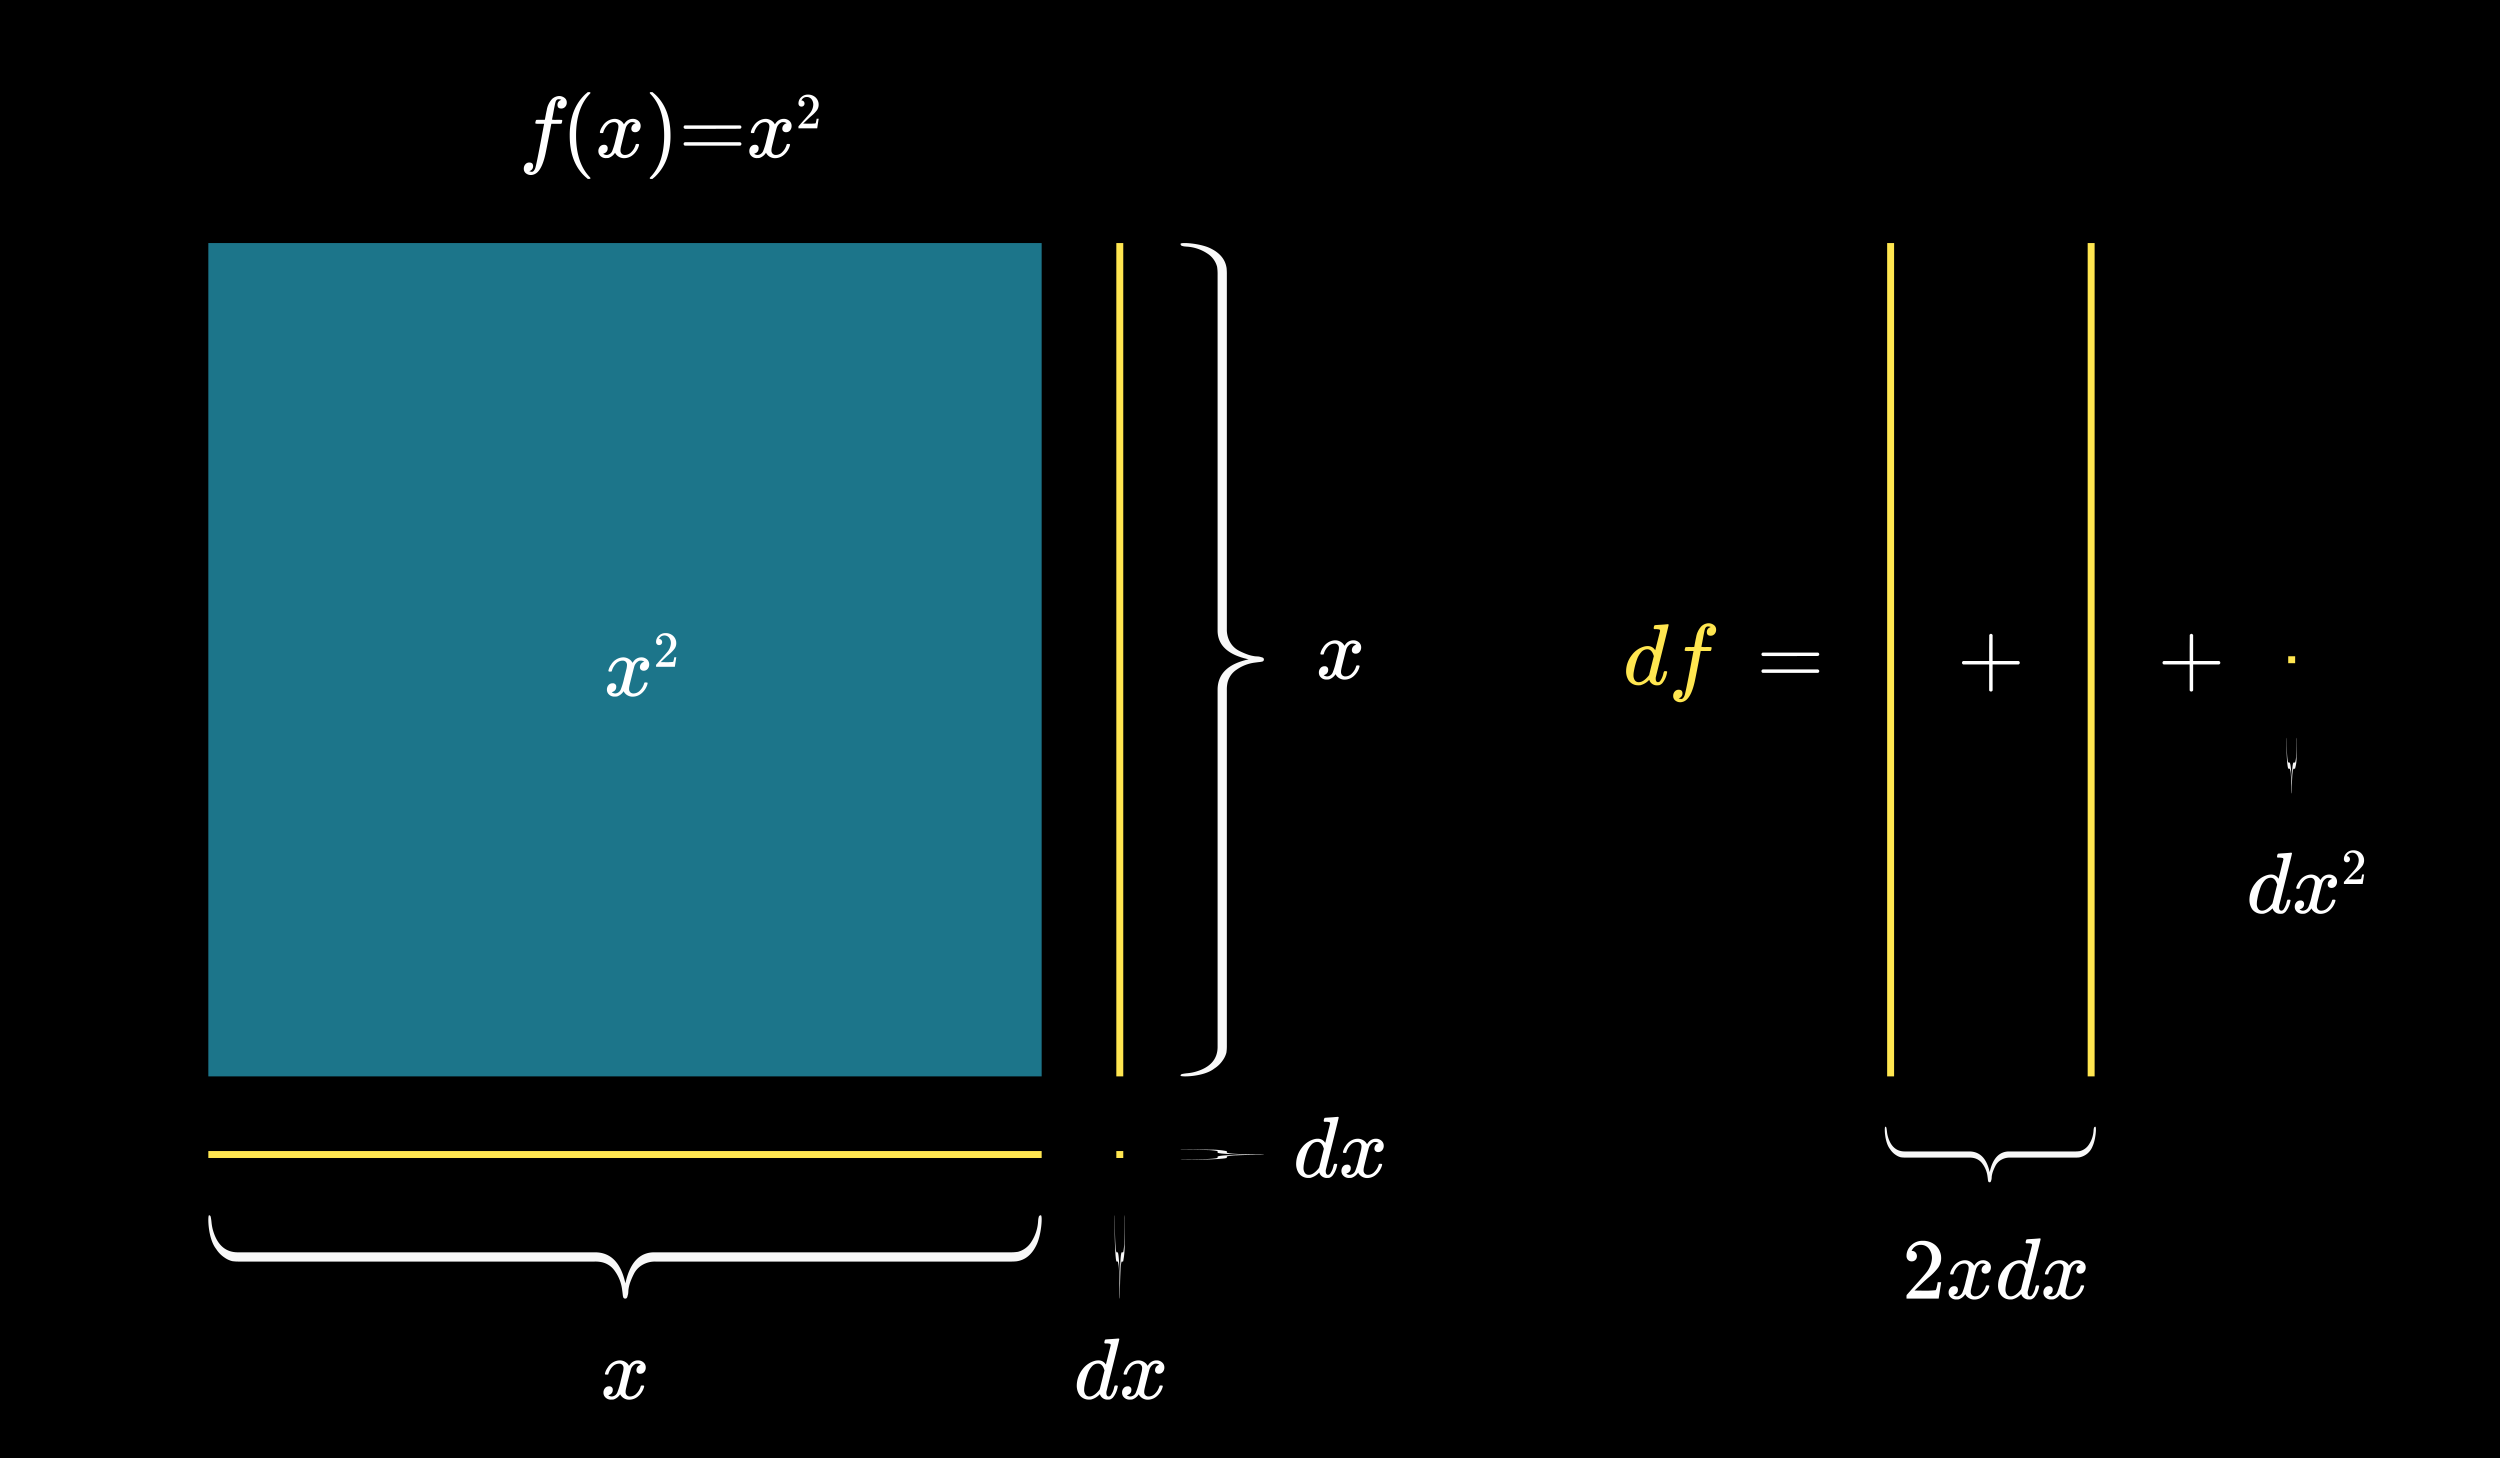 <svg xmlns="http://www.w3.org/2000/svg" width="720" height="420" viewBox="0 0 720 420">
  <rect width="720" height="420"/>
  <g>
    <rect x="60" y="70" width="240" height="240" style="fill: #1c758a"/>
    <g>
      <path d="M175.371,193.417a.413.413,0,0,1-.15-.274,4.75,4.75,0,0,1,.775-1.726,4.292,4.292,0,0,1,2.95-2.05,4.1,4.1,0,0,1,.525-.049,3.03,3.03,0,0,1,1.613.45,2.687,2.687,0,0,1,1.062,1.125c.216-.283.35-.459.4-.526a2.768,2.768,0,0,1,2.125-1.049,2.367,2.367,0,0,1,1.663.586,1.884,1.884,0,0,1,.637,1.438,1.963,1.963,0,0,1-.438,1.3,1.438,1.438,0,0,1-1.162.524,1.1,1.1,0,0,1-.775-.274.94.94,0,0,1-.3-.726,1.591,1.591,0,0,1,1.25-1.575,1.06,1.06,0,0,0-.275-.175,1.439,1.439,0,0,0-.725-.149,1.608,1.608,0,0,0-.475.05,2.616,2.616,0,0,0-1.4,1.649q-.075.2-.725,2.788t-.7,2.912a3.816,3.816,0,0,0-.075.75,1.279,1.279,0,0,0,.35.95,1.246,1.246,0,0,0,.925.35,2.579,2.579,0,0,0,1.9-.887,4.621,4.621,0,0,0,1.15-1.963c.05-.166.1-.262.15-.287a1.208,1.208,0,0,1,.4-.038c.316,0,.475.068.475.2,0,.017-.017.109-.05.276a5.436,5.436,0,0,1-1.75,2.7,3.943,3.943,0,0,1-2.475.926,2.882,2.882,0,0,1-2.65-1.575,3.5,3.5,0,0,1-1.85,1.5,3.236,3.236,0,0,1-.65.049,2.178,2.178,0,0,1-2.05-1.025,1.931,1.931,0,0,1-.25-1,1.888,1.888,0,0,1,.45-1.274,1.446,1.446,0,0,1,1.15-.526.94.94,0,0,1,1.075,1.05,1.412,1.412,0,0,1-.875,1.351l-.125.062c-.05.024-.092.046-.125.063a.2.2,0,0,1-.075.024l-.075.025q0,.075.375.225a1.659,1.659,0,0,0,.65.125,1.845,1.845,0,0,0,1.55-1.125,18.938,18.938,0,0,0,.975-3.25q.15-.575.325-1.274t.263-1.076c.058-.25.1-.4.112-.45a6.127,6.127,0,0,0,.125-.974,1.342,1.342,0,0,0-.325-.951,1.169,1.169,0,0,0-.9-.349,2.61,2.61,0,0,0-1.95.862,4.745,4.745,0,0,0-1.15,1.987c-.033.151-.071.238-.112.263a1.247,1.247,0,0,1-.413.037Z" style="fill: #fff"/>
      <path d="M189.824,185.789a.815.815,0,0,1-.641-.261.93.93,0,0,1-.234-.642,2.389,2.389,0,0,1,.795-1.8,2.668,2.668,0,0,1,1.9-.751,3.161,3.161,0,0,1,2.077.678,2.853,2.853,0,0,1,1.013,1.77,4.521,4.521,0,0,1,.029.482,2.761,2.761,0,0,1-.51,1.589,9.666,9.666,0,0,1-1.647,1.675q-.525.453-1.458,1.341l-.859.817,1.107.014a17.4,17.4,0,0,0,2.434-.073c.039-.01.088-.111.147-.306a9.446,9.446,0,0,0,.2-.991v-.044h.583v.044L194.357,192v.044h-5.408v-.277a.954.954,0,0,1,.03-.335l1.224-1.385q1.588-1.762,2.04-2.332a4.218,4.218,0,0,0,.977-2.434,2.551,2.551,0,0,0-.5-1.61,1.681,1.681,0,0,0-1.407-.648,1.6,1.6,0,0,0-1.371.758c-.019.039-.048.091-.086.16a.313.313,0,0,0-.044.087c0,.009.024.014.073.014a.743.743,0,0,1,.59.263.912.912,0,0,1,.225.612.87.87,0,0,1-.24.619A.829.829,0,0,1,189.824,185.789Z" style="fill: #fff"/>
    </g>
    <g>
      <path d="M383.416,321.8c.25-.017.533-.037.85-.062s.554-.046.713-.063.246-.024.262-.024c.2,0,.3.066.3.2q0,.175-1.838,7.562t-1.862,7.513a2.05,2.05,0,0,0-.025.375q0,1.05.7,1.05a1.075,1.075,0,0,0,.5-.225,5.673,5.673,0,0,0,1.025-2.4c.1-.333.184-.508.25-.525a.745.745,0,0,1,.25-.025h.1c.316,0,.475.067.475.2a2.117,2.117,0,0,1-.075.4,6.511,6.511,0,0,1-1.35,2.9,2.461,2.461,0,0,1-.8.525,2.622,2.622,0,0,1-.6.05,2.257,2.257,0,0,1-2.2-1.224,1.891,1.891,0,0,0-.125-.3c-.017-.016-.05-.008-.1.025l-.1.1a5.111,5.111,0,0,1-2.375,1.375,4.95,4.95,0,0,1-.625.025,3.318,3.318,0,0,1-2.725-1.375,4.863,4.863,0,0,1-.75-2.8,7.639,7.639,0,0,1,1.7-4.6,6.544,6.544,0,0,1,3.45-2.375,3.724,3.724,0,0,1,1.025-.15,2.394,2.394,0,0,1,2.1,1.05c.083.1.125.134.125.1q.024-.1.688-2.737t.687-2.763a.452.452,0,0,0-.15-.4,3.783,3.783,0,0,0-1-.125h-.525a.664.664,0,0,1-.162-.2,2.458,2.458,0,0,1,.062-.474q.125-.476.325-.476c.017,0,.1-.008.263-.024s.383-.034.675-.051Zm-2.15,9.05q-.55-1.976-1.875-1.975a2.307,2.307,0,0,0-1.762.85,5.9,5.9,0,0,0-1.163,1.95,19.925,19.925,0,0,0-1.025,4.1c0,.049,0,.141-.012.274s-.013.233-.013.3a2.461,2.461,0,0,0,.388,1.45,1.3,1.3,0,0,0,1.137.55q1.325,0,2.775-1.8l.2-.274q.225-.9.675-2.713T381.266,330.85Z" style="fill: #fff"/>
      <path d="M386.916,332.05a.411.411,0,0,1-.15-.274,4.743,4.743,0,0,1,.775-1.726A4.288,4.288,0,0,1,390.49,328a4.138,4.138,0,0,1,.526-.05,3.027,3.027,0,0,1,1.612.451,2.675,2.675,0,0,1,1.062,1.125q.325-.426.4-.526a2.769,2.769,0,0,1,2.125-1.05,2.365,2.365,0,0,1,1.662.587,1.883,1.883,0,0,1,.638,1.438,1.97,1.97,0,0,1-.438,1.3,1.441,1.441,0,0,1-1.162.524,1.1,1.1,0,0,1-.775-.274.937.937,0,0,1-.3-.726,1.589,1.589,0,0,1,1.25-1.575,1.056,1.056,0,0,0-.276-.175,1.425,1.425,0,0,0-.724-.149,1.664,1.664,0,0,0-.476.049,2.619,2.619,0,0,0-1.4,1.65q-.075.2-.726,2.788t-.7,2.912a3.741,3.741,0,0,0-.075.75,1.284,1.284,0,0,0,.349.95,1.249,1.249,0,0,0,.925.35,2.581,2.581,0,0,0,1.9-.887,4.621,4.621,0,0,0,1.15-1.963c.05-.166.1-.262.149-.287a1.216,1.216,0,0,1,.4-.038q.474,0,.474.2c0,.017-.016.109-.049.276a5.449,5.449,0,0,1-1.75,2.7,3.945,3.945,0,0,1-2.475.926,2.88,2.88,0,0,1-2.65-1.576,3.5,3.5,0,0,1-1.85,1.5,3.149,3.149,0,0,1-.65.05,2.179,2.179,0,0,1-2.05-1.025,1.931,1.931,0,0,1-.25-1,1.887,1.887,0,0,1,.45-1.275,1.446,1.446,0,0,1,1.149-.525.94.94,0,0,1,1.076,1.05,1.411,1.411,0,0,1-.875,1.35l-.125.063-.125.062a.191.191,0,0,1-.076.025l-.075.025q0,.075.375.225a1.664,1.664,0,0,0,.651.125,1.845,1.845,0,0,0,1.549-1.125,18.8,18.8,0,0,0,.976-3.25q.15-.575.324-1.275t.263-1.075c.059-.25.1-.4.112-.45a6,6,0,0,0,.125-.975,1.345,1.345,0,0,0-.324-.95,1.171,1.171,0,0,0-.9-.349,2.612,2.612,0,0,0-1.951.862,4.742,4.742,0,0,0-1.149,1.987c-.034.151-.071.238-.113.263a1.235,1.235,0,0,1-.412.037Z" style="fill: #fff"/>
    </g>
    <g>
      <path d="M550.578,363.275a1.4,1.4,0,0,1-1.1-.451,1.594,1.594,0,0,1-.4-1.1,4.1,4.1,0,0,1,1.362-3.087,4.589,4.589,0,0,1,3.263-1.288,5.425,5.425,0,0,1,3.563,1.163A4.88,4.88,0,0,1,559,361.549a7.6,7.6,0,0,1,.05.825,4.731,4.731,0,0,1-.875,2.725,16.569,16.569,0,0,1-2.825,2.875q-.9.776-2.5,2.3l-1.475,1.4,1.9.025a30.074,30.074,0,0,0,4.175-.125q.1-.024.25-.525a15.75,15.75,0,0,0,.35-1.7v-.074h1v.074l-.7,4.575V374h-9.275v-.474a1.7,1.7,0,0,1,.05-.576q.025-.024,2.1-2.375,2.724-3.024,3.5-4A7.244,7.244,0,0,0,556.4,362.4a4.371,4.371,0,0,0-.863-2.763,2.878,2.878,0,0,0-2.412-1.112,2.743,2.743,0,0,0-2.35,1.3c-.034.067-.084.159-.15.275a.568.568,0,0,0-.075.15c0,.017.042.026.125.026a1.27,1.27,0,0,1,1.012.449,1.564,1.564,0,0,1,.388,1.051,1.493,1.493,0,0,1-.413,1.062A1.425,1.425,0,0,1,550.578,363.275Z" style="fill: #fff"/>
      <path d="M561.778,367.049a.415.415,0,0,1-.15-.274,4.743,4.743,0,0,1,.775-1.726,4.289,4.289,0,0,1,2.95-2.05,4.126,4.126,0,0,1,.525-.05,3.027,3.027,0,0,1,1.612.451,2.684,2.684,0,0,1,1.063,1.125q.326-.426.4-.526a2.769,2.769,0,0,1,2.125-1.05,2.363,2.363,0,0,1,1.662.587,1.883,1.883,0,0,1,.638,1.438,1.97,1.97,0,0,1-.438,1.3,1.439,1.439,0,0,1-1.162.524,1.1,1.1,0,0,1-.775-.274.94.94,0,0,1-.3-.726,1.589,1.589,0,0,1,1.25-1.575,1.06,1.06,0,0,0-.275-.175,1.426,1.426,0,0,0-.725-.149,1.651,1.651,0,0,0-.475.049,2.62,2.62,0,0,0-1.4,1.65q-.075.2-.725,2.788t-.7,2.912a3.816,3.816,0,0,0-.075.75,1.281,1.281,0,0,0,.35.95,1.248,1.248,0,0,0,.925.35,2.577,2.577,0,0,0,1.9-.887,4.621,4.621,0,0,0,1.15-1.963c.05-.166.1-.262.15-.287a1.208,1.208,0,0,1,.4-.038q.476,0,.475.2c0,.017-.017.109-.05.276a5.436,5.436,0,0,1-1.75,2.7,3.941,3.941,0,0,1-2.475.926A2.881,2.881,0,0,1,566,372.7a3.5,3.5,0,0,1-1.85,1.5,3.149,3.149,0,0,1-.65.05,2.18,2.18,0,0,1-2.05-1.025,1.931,1.931,0,0,1-.25-1,1.892,1.892,0,0,1,.45-1.275,1.447,1.447,0,0,1,1.15-.525.94.94,0,0,1,1.075,1.05,1.411,1.411,0,0,1-.875,1.35l-.125.063-.125.062a.188.188,0,0,1-.075.025L562.6,373q0,.075.375.225a1.662,1.662,0,0,0,.65.125,1.846,1.846,0,0,0,1.55-1.125,18.838,18.838,0,0,0,.975-3.25q.15-.575.325-1.275t.262-1.075c.059-.25.1-.4.113-.45a6,6,0,0,0,.125-.975,1.345,1.345,0,0,0-.325-.95,1.168,1.168,0,0,0-.9-.349,2.61,2.61,0,0,0-1.95.862,4.734,4.734,0,0,0-1.15,1.987c-.034.151-.071.238-.113.263a1.235,1.235,0,0,1-.412.037Z" style="fill: #fff"/>
      <path d="M585.578,356.8c.25-.017.533-.037.85-.062s.553-.046.713-.063.245-.024.261-.024c.2,0,.3.066.3.2q0,.175-1.838,7.562T584,371.924a2.05,2.05,0,0,0-.025.375q0,1.05.7,1.05a1.075,1.075,0,0,0,.5-.225,5.686,5.686,0,0,0,1.025-2.4q.15-.5.25-.525a.745.745,0,0,1,.25-.025h.1q.474,0,.474.2a2.086,2.086,0,0,1-.074.4,6.522,6.522,0,0,1-1.35,2.9,2.472,2.472,0,0,1-.8.525,2.634,2.634,0,0,1-.6.05,2.255,2.255,0,0,1-2.2-1.224,2.035,2.035,0,0,0-.125-.3c-.017-.016-.05-.008-.1.025l-.1.1a5.111,5.111,0,0,1-2.375,1.375,4.95,4.95,0,0,1-.625.025,3.317,3.317,0,0,1-2.725-1.375,4.863,4.863,0,0,1-.75-2.8,7.65,7.65,0,0,1,1.7-4.6A6.55,6.55,0,0,1,580.6,363.1a3.718,3.718,0,0,1,1.025-.15,2.4,2.4,0,0,1,2.1,1.05c.083.1.125.134.125.1q.024-.1.687-2.737t.688-2.763a.452.452,0,0,0-.15-.4,3.776,3.776,0,0,0-1-.125h-.525a.664.664,0,0,1-.162-.2,2.368,2.368,0,0,1,.062-.474c.083-.317.192-.476.324-.476.017,0,.1-.008.263-.024s.384-.034.675-.051Zm-2.15,9.05q-.55-1.976-1.875-1.975a2.309,2.309,0,0,0-1.763.85,5.919,5.919,0,0,0-1.162,1.95,19.989,19.989,0,0,0-1.025,4.1c0,.049,0,.141-.013.274s-.012.233-.012.3a2.468,2.468,0,0,0,.387,1.45,1.3,1.3,0,0,0,1.138.55q1.325,0,2.775-1.8l.2-.274q.225-.9.675-2.713T583.428,365.849Z" style="fill: #fff"/>
      <path d="M589.077,367.049a.42.42,0,0,1-.15-.274,4.743,4.743,0,0,1,.775-1.726,4.289,4.289,0,0,1,2.95-2.05,4.158,4.158,0,0,1,.525-.05,3.031,3.031,0,0,1,1.613.451,2.684,2.684,0,0,1,1.063,1.125c.215-.284.349-.459.4-.526a2.769,2.769,0,0,1,2.125-1.05,2.365,2.365,0,0,1,1.663.587,1.882,1.882,0,0,1,.637,1.438,1.965,1.965,0,0,1-.438,1.3,1.437,1.437,0,0,1-1.162.524,1.1,1.1,0,0,1-.775-.274.943.943,0,0,1-.3-.726,1.59,1.59,0,0,1,1.25-1.575,1.063,1.063,0,0,0-.274-.175,1.433,1.433,0,0,0-.726-.149,1.651,1.651,0,0,0-.475.049,2.62,2.62,0,0,0-1.4,1.65q-.075.2-.725,2.788t-.7,2.912a3.816,3.816,0,0,0-.075.75,1.277,1.277,0,0,0,.351.95,1.244,1.244,0,0,0,.924.35,2.577,2.577,0,0,0,1.9-.887,4.621,4.621,0,0,0,1.15-1.963c.05-.166.1-.262.151-.287a1.2,1.2,0,0,1,.4-.038c.316,0,.476.067.476.2,0,.017-.018.109-.051.276a5.429,5.429,0,0,1-1.75,2.7,3.943,3.943,0,0,1-2.475.926,2.881,2.881,0,0,1-2.65-1.576,3.5,3.5,0,0,1-1.85,1.5,3.149,3.149,0,0,1-.65.05,2.18,2.18,0,0,1-2.05-1.025,1.931,1.931,0,0,1-.25-1,1.892,1.892,0,0,1,.45-1.275,1.449,1.449,0,0,1,1.151-.525.94.94,0,0,1,1.074,1.05,1.41,1.41,0,0,1-.875,1.35l-.125.063-.125.062a.19.19,0,0,1-.074.025L589.9,373q0,.075.375.225a1.662,1.662,0,0,0,.65.125,1.848,1.848,0,0,0,1.551-1.125,19.083,19.083,0,0,0,.974-3.25q.15-.575.325-1.275t.263-1.075c.058-.25.1-.4.112-.45a6.122,6.122,0,0,0,.125-.975,1.341,1.341,0,0,0-.325-.95,1.168,1.168,0,0,0-.9-.349,2.607,2.607,0,0,0-1.949.862,4.736,4.736,0,0,0-1.151,1.987c-.033.151-.071.238-.112.263a1.247,1.247,0,0,1-.413.037Z" style="fill: #fff"/>
    </g>
    <g>
      <path d="M657.969,245.72c.25-.017.533-.037.849-.063s.554-.045.713-.062.245-.024.262-.024c.2,0,.3.066.3.2q0,.175-1.838,7.562t-1.863,7.513a2.145,2.145,0,0,0-.025.375q0,1.05.7,1.05a1.067,1.067,0,0,0,.5-.225,5.671,5.671,0,0,0,1.026-2.4q.148-.5.25-.525a.741.741,0,0,1,.25-.025h.1q.476,0,.475.2a2.172,2.172,0,0,1-.074.4,6.521,6.521,0,0,1-1.351,2.9,2.461,2.461,0,0,1-.8.525,2.624,2.624,0,0,1-.6.05,2.258,2.258,0,0,1-2.2-1.224,1.891,1.891,0,0,0-.125-.3c-.016-.016-.049-.008-.1.025l-.1.1a5.106,5.106,0,0,1-2.375,1.375,4.927,4.927,0,0,1-.625.025,3.316,3.316,0,0,1-2.724-1.375,4.863,4.863,0,0,1-.75-2.8,7.643,7.643,0,0,1,1.7-4.6,6.547,6.547,0,0,1,3.45-2.375,3.729,3.729,0,0,1,1.025-.15,2.393,2.393,0,0,1,2.1,1.05c.083.1.125.134.125.1q.025-.1.688-2.738t.687-2.762a.454.454,0,0,0-.149-.4,3.79,3.79,0,0,0-1-.125h-.526a.7.7,0,0,1-.162-.2,2.33,2.33,0,0,1,.063-.474c.082-.317.191-.476.324-.476.017,0,.1-.008.263-.024s.383-.034.674-.051Zm-2.151,9.05q-.55-1.976-1.875-1.975a2.306,2.306,0,0,0-1.762.85,5.922,5.922,0,0,0-1.163,1.95,19.989,19.989,0,0,0-1.025,4.1c0,.049,0,.141-.013.274s-.011.233-.011.3a2.475,2.475,0,0,0,.386,1.45,1.3,1.3,0,0,0,1.138.55q1.326,0,2.775-1.8l.2-.274q.224-.9.674-2.713T655.818,254.77Z" style="fill: #fff"/>
      <path d="M661.468,255.97a.413.413,0,0,1-.151-.274,4.765,4.765,0,0,1,.776-1.726,4.287,4.287,0,0,1,2.95-2.05,4.114,4.114,0,0,1,.524-.05,3.033,3.033,0,0,1,1.613.451,2.675,2.675,0,0,1,1.062,1.125q.325-.426.4-.526a2.769,2.769,0,0,1,2.125-1.05,2.363,2.363,0,0,1,1.662.587,1.882,1.882,0,0,1,.637,1.438,1.964,1.964,0,0,1-.437,1.3,1.439,1.439,0,0,1-1.162.524,1.1,1.1,0,0,1-.776-.274.939.939,0,0,1-.3-.726,1.589,1.589,0,0,1,1.25-1.575,1.056,1.056,0,0,0-.276-.175,1.422,1.422,0,0,0-.724-.149,1.651,1.651,0,0,0-.475.049,2.615,2.615,0,0,0-1.4,1.65q-.075.2-.725,2.788t-.7,2.912a3.816,3.816,0,0,0-.075.75,1.284,1.284,0,0,0,.349.95,1.25,1.25,0,0,0,.926.35,2.577,2.577,0,0,0,1.9-.887,4.613,4.613,0,0,0,1.151-1.963c.05-.166.1-.263.149-.287a1.22,1.22,0,0,1,.4-.038q.474,0,.474.2c0,.017-.016.109-.05.276a5.429,5.429,0,0,1-1.75,2.7,3.941,3.941,0,0,1-2.474.926,2.883,2.883,0,0,1-2.651-1.576,3.5,3.5,0,0,1-1.849,1.5,3.16,3.16,0,0,1-.651.05,2.18,2.18,0,0,1-2.049-1.025,1.931,1.931,0,0,1-.25-1,1.892,1.892,0,0,1,.45-1.275,1.445,1.445,0,0,1,1.149-.525.94.94,0,0,1,1.075,1.05,1.411,1.411,0,0,1-.875,1.35l-.125.063-.125.062a.183.183,0,0,1-.075.025l-.074.025q0,.075.375.225a1.654,1.654,0,0,0,.649.125,1.844,1.844,0,0,0,1.55-1.125,18.8,18.8,0,0,0,.976-3.25q.149-.574.325-1.275t.262-1.075c.058-.25.1-.4.113-.45a6.122,6.122,0,0,0,.125-.975,1.345,1.345,0,0,0-.325-.95,1.17,1.17,0,0,0-.9-.349,2.612,2.612,0,0,0-1.95.862,4.732,4.732,0,0,0-1.149,1.987c-.034.151-.072.237-.113.263a1.243,1.243,0,0,1-.413.037Z" style="fill: #fff"/>
      <path d="M675.92,248.342a.814.814,0,0,1-.641-.262.932.932,0,0,1-.233-.641,2.39,2.39,0,0,1,.794-1.8,2.672,2.672,0,0,1,1.9-.751,3.151,3.151,0,0,1,2.077.678,2.844,2.844,0,0,1,1.013,1.77,4.273,4.273,0,0,1,.029.482,2.764,2.764,0,0,1-.509,1.588,9.7,9.7,0,0,1-1.647,1.676q-.527.453-1.458,1.341l-.86.816,1.107.015a17.416,17.416,0,0,0,2.435-.073c.038-.01.087-.111.145-.306a8.8,8.8,0,0,0,.2-.991v-.044h.583v.044l-.408,2.667v.044h-5.407v-.277a1,1,0,0,1,.029-.335q.015-.015,1.225-1.385,1.587-1.763,2.04-2.332a4.23,4.23,0,0,0,.976-2.434,2.555,2.555,0,0,0-.5-1.61,1.677,1.677,0,0,0-1.407-.649,1.6,1.6,0,0,0-1.37.758c-.019.039-.049.092-.088.16a.344.344,0,0,0-.043.087c0,.01.024.015.073.015a.742.742,0,0,1,.59.263.906.906,0,0,1,.226.612.87.87,0,0,1-.24.619A.83.83,0,0,1,675.92,248.342Z" style="fill: #fff"/>
    </g>
    <g>
      <path d="M320.234,385.639c.25-.017.533-.037.849-.063s.555-.046.713-.062.246-.025.263-.025c.2,0,.3.067.3.2q0,.175-1.838,7.562t-1.862,7.513a2.05,2.05,0,0,0-.025.375q0,1.05.7,1.05a1.067,1.067,0,0,0,.5-.225,5.658,5.658,0,0,0,1.026-2.4c.1-.333.183-.508.25-.525a.745.745,0,0,1,.25-.025h.1q.475,0,.476.2a2.111,2.111,0,0,1-.075.4,6.521,6.521,0,0,1-1.35,2.9,2.482,2.482,0,0,1-.8.525,2.677,2.677,0,0,1-.6.05,2.256,2.256,0,0,1-2.2-1.225,2.041,2.041,0,0,0-.125-.3c-.017-.016-.05-.008-.1.025l-.1.1a5.1,5.1,0,0,1-2.375,1.375,4.927,4.927,0,0,1-.625.025,3.316,3.316,0,0,1-2.724-1.375,4.863,4.863,0,0,1-.75-2.8,7.636,7.636,0,0,1,1.7-4.6,6.544,6.544,0,0,1,3.45-2.375,3.718,3.718,0,0,1,1.025-.15,2.4,2.4,0,0,1,2.1,1.05c.083.1.125.134.125.1q.024-.1.687-2.738t.688-2.762a.453.453,0,0,0-.15-.4,3.783,3.783,0,0,0-1-.125h-.526a.7.7,0,0,1-.162-.2,2.627,2.627,0,0,1,.063-.475c.083-.316.191-.475.325-.475.016,0,.1-.008.262-.025s.384-.033.675-.05Zm-2.151,9.05q-.549-1.976-1.875-1.975a2.309,2.309,0,0,0-1.762.85,5.909,5.909,0,0,0-1.162,1.95,19.852,19.852,0,0,0-1.025,4.1c0,.05,0,.142-.013.275s-.012.233-.012.3a2.468,2.468,0,0,0,.387,1.45,1.3,1.3,0,0,0,1.138.55q1.324,0,2.775-1.8l.2-.275q.225-.9.675-2.712T318.083,394.689Z" style="fill: #fff"/>
      <path d="M323.733,395.889a.417.417,0,0,1-.15-.275,4.747,4.747,0,0,1,.775-1.725,4.291,4.291,0,0,1,2.95-2.05,4.142,4.142,0,0,1,.525-.05,3.039,3.039,0,0,1,1.613.45,2.687,2.687,0,0,1,1.062,1.125c.217-.283.35-.459.4-.525a2.769,2.769,0,0,1,2.125-1.05,2.365,2.365,0,0,1,1.663.587,1.882,1.882,0,0,1,.637,1.438,1.965,1.965,0,0,1-.437,1.3,1.439,1.439,0,0,1-1.163.525,1.1,1.1,0,0,1-.775-.275.936.936,0,0,1-.3-.725,1.59,1.59,0,0,1,1.25-1.575,1.029,1.029,0,0,0-.275-.175,1.425,1.425,0,0,0-.725-.15,1.643,1.643,0,0,0-.475.05,2.62,2.62,0,0,0-1.4,1.65q-.075.2-.725,2.788t-.7,2.912a3.816,3.816,0,0,0-.075.75,1.281,1.281,0,0,0,.35.95,1.252,1.252,0,0,0,.925.35,2.577,2.577,0,0,0,1.9-.887,4.621,4.621,0,0,0,1.15-1.963c.05-.166.1-.263.15-.287a1.208,1.208,0,0,1,.4-.038q.476,0,.475.2c0,.017-.017.108-.05.275a5.434,5.434,0,0,1-1.75,2.7,3.94,3.94,0,0,1-2.475.925,2.88,2.88,0,0,1-2.65-1.575,3.5,3.5,0,0,1-1.85,1.5,3.222,3.222,0,0,1-.65.05,2.18,2.18,0,0,1-2.05-1.025,1.936,1.936,0,0,1-.25-1,1.892,1.892,0,0,1,.45-1.275,1.448,1.448,0,0,1,1.15-.525.939.939,0,0,1,1.075,1.05,1.41,1.41,0,0,1-.875,1.35l-.125.063-.125.062a.188.188,0,0,1-.075.025l-.075.025q0,.075.375.225a1.662,1.662,0,0,0,.65.125,1.845,1.845,0,0,0,1.55-1.125,18.838,18.838,0,0,0,.975-3.25q.15-.575.325-1.275t.263-1.075c.058-.25.1-.4.112-.45a6.018,6.018,0,0,0,.125-.975,1.339,1.339,0,0,0-.325-.95,1.168,1.168,0,0,0-.9-.35,2.611,2.611,0,0,0-1.95.863,4.745,4.745,0,0,0-1.15,1.987c-.033.15-.071.237-.112.263a1.247,1.247,0,0,1-.413.037Z" style="fill: #fff"/>
    </g>
    <g>
      <path d="M152.432,49.331c.449.1.691.151.724.151q.576,0,1-1.05.3-.827,1.825-8.9.7-3.774.726-3.8v-.076h-1.176a6.857,6.857,0,0,1-1.25-.049q-.174-.1-.05-.55a2.341,2.341,0,0,1,.125-.4.226.226,0,0,1,.213-.137c.108-.008.5-.013,1.162-.013a11.3,11.3,0,0,0,1.2-.024q0-.051.224-1.25c.151-.8.25-1.284.3-1.451a6.1,6.1,0,0,1,1.574-3.3,3.233,3.233,0,0,1,2.075-.826,2.554,2.554,0,0,1,1.513.55,1.628,1.628,0,0,1,.612,1.325,1.759,1.759,0,0,1-.45,1.225,1.448,1.448,0,0,1-1.125.5q-1.1,0-1.1-1.05a1.41,1.41,0,0,1,.875-1.349l.224-.125a2.443,2.443,0,0,0-.75-.151c-.483,0-.8.318-.949.95q-.2.75-.65,3.276l-.326,1.649a7.064,7.064,0,0,0,1.375.05q1.125,0,1.351.025c.149.017.225.076.225.175a2.777,2.777,0,0,1-.176.8.243.243,0,0,1-.237.138c-.125.009-.571.012-1.337.012h-1.4l-.574,3.05q-.925,4.776-1.15,5.776-.85,3.774-2.276,5.125a2.815,2.815,0,0,1-1.824.8,2.262,2.262,0,0,1-1.5-.5,1.641,1.641,0,0,1-.6-1.325,1.839,1.839,0,0,1,.451-1.262,1.431,1.431,0,0,1,1.125-.512q1.1,0,1.1,1.05a1.41,1.41,0,0,1-.875,1.349Z" style="fill: #fff"/>
      <path d="M170.056,51.307q0,.224-.45.224h-.325q-.176-.148-.7-.6-4.5-4.1-4.5-11.9a20.139,20.139,0,0,1,.725-5.575,13.486,13.486,0,0,1,3.775-6.325c.116-.1.25-.212.4-.337s.25-.213.3-.263h.325a.592.592,0,0,1,.375.076.212.212,0,0,1,.075.149q0,.1-.275.375-3.876,4.1-3.875,11.9t3.875,11.9Q170.056,51.205,170.056,51.307Z" style="fill: #fff"/>
      <path d="M172.906,38.331a.413.413,0,0,1-.15-.274,4.75,4.75,0,0,1,.775-1.726,4.29,4.29,0,0,1,2.95-2.05,4.083,4.083,0,0,1,.525-.049,3.032,3.032,0,0,1,1.613.45,2.693,2.693,0,0,1,1.062,1.125c.216-.283.35-.459.4-.526a2.768,2.768,0,0,1,2.125-1.049,2.363,2.363,0,0,1,1.663.587,1.884,1.884,0,0,1,.637,1.437,1.963,1.963,0,0,1-.438,1.3,1.438,1.438,0,0,1-1.162.524,1.1,1.1,0,0,1-.775-.274.94.94,0,0,1-.3-.726,1.591,1.591,0,0,1,1.25-1.575,1.06,1.06,0,0,0-.275-.175,1.439,1.439,0,0,0-.725-.149,1.608,1.608,0,0,0-.475.05,2.616,2.616,0,0,0-1.4,1.649q-.075.2-.725,2.788t-.7,2.912a3.816,3.816,0,0,0-.075.75,1.279,1.279,0,0,0,.35.95,1.248,1.248,0,0,0,.925.35,2.579,2.579,0,0,0,1.9-.887,4.615,4.615,0,0,0,1.15-1.963c.05-.166.1-.262.15-.287a1.208,1.208,0,0,1,.4-.038c.316,0,.475.068.475.2,0,.017-.017.109-.05.276a5.436,5.436,0,0,1-1.75,2.7,3.943,3.943,0,0,1-2.475.926,2.882,2.882,0,0,1-2.65-1.575,3.5,3.5,0,0,1-1.85,1.5,3.236,3.236,0,0,1-.65.049,2.178,2.178,0,0,1-2.05-1.025,1.931,1.931,0,0,1-.25-1,1.888,1.888,0,0,1,.45-1.274,1.444,1.444,0,0,1,1.15-.526.94.94,0,0,1,1.075,1.05,1.414,1.414,0,0,1-.875,1.351l-.125.062-.125.063a.2.2,0,0,1-.075.024l-.075.025q0,.075.375.225a1.659,1.659,0,0,0,.65.125,1.845,1.845,0,0,0,1.55-1.125,18.938,18.938,0,0,0,.975-3.25q.15-.575.325-1.274t.263-1.076c.058-.25.095-.4.112-.45a6.127,6.127,0,0,0,.125-.974,1.342,1.342,0,0,0-.325-.951,1.169,1.169,0,0,0-.9-.349,2.61,2.61,0,0,0-1.95.862,4.745,4.745,0,0,0-1.15,1.987c-.033.151-.071.238-.113.263a1.206,1.206,0,0,1-.412.037Z" style="fill: #fff"/>
      <path d="M187.256,26.557l.1-.026h.55l.7.6q4.5,4.1,4.5,11.9a19.731,19.731,0,0,1-.725,5.55,13.492,13.492,0,0,1-3.775,6.351c-.117.1-.25.212-.4.337s-.25.213-.3.262h-.3a.95.95,0,0,1-.388-.049c-.058-.035-.087-.118-.087-.25.016-.017.108-.125.275-.326q3.875-4.024,3.875-11.875t-3.875-11.875c-.167-.2-.259-.308-.275-.325A.291.291,0,0,1,187.256,26.557Z" style="fill: #fff"/>
      <path d="M196.88,36.607a.544.544,0,0,1,.35-.5h15.925a.546.546,0,0,1,.375.5.565.565,0,0,1-.349.474l-7.951.026h-7.95A.5.5,0,0,1,196.88,36.607Zm0,4.849a.5.5,0,0,1,.4-.5h15.9a.915.915,0,0,0,.112.088,1.131,1.131,0,0,1,.125.1.412.412,0,0,1,.075.125.469.469,0,0,1,.037.187.546.546,0,0,1-.375.5H197.23A.544.544,0,0,1,196.88,41.456Z" style="fill: #fff"/>
      <path d="M216.381,38.331a.415.415,0,0,1-.151-.274,4.773,4.773,0,0,1,.776-1.726,4.29,4.29,0,0,1,2.95-2.05,4.086,4.086,0,0,1,.524-.049,3.027,3.027,0,0,1,1.613.45,2.7,2.7,0,0,1,1.063,1.125c.216-.283.35-.459.4-.526a2.768,2.768,0,0,1,2.125-1.049,2.358,2.358,0,0,1,1.662.587,1.88,1.88,0,0,1,.637,1.437,1.968,1.968,0,0,1-.437,1.3,1.439,1.439,0,0,1-1.162.524,1.107,1.107,0,0,1-.776-.274.943.943,0,0,1-.3-.726,1.59,1.59,0,0,1,1.25-1.575,1.06,1.06,0,0,0-.275-.175,1.439,1.439,0,0,0-.725-.149,1.608,1.608,0,0,0-.475.05,2.61,2.61,0,0,0-1.4,1.649q-.075.2-.725,2.788t-.7,2.912a3.816,3.816,0,0,0-.075.75,1.279,1.279,0,0,0,.35.95,1.246,1.246,0,0,0,.925.35,2.575,2.575,0,0,0,1.9-.887,4.607,4.607,0,0,0,1.151-1.963c.05-.166.1-.262.15-.287a1.208,1.208,0,0,1,.4-.038c.316,0,.475.068.475.2q0,.026-.051.276a5.429,5.429,0,0,1-1.75,2.7,3.941,3.941,0,0,1-2.474.926,2.884,2.884,0,0,1-2.651-1.575,3.5,3.5,0,0,1-1.849,1.5,3.247,3.247,0,0,1-.651.049,2.178,2.178,0,0,1-2.049-1.025,1.931,1.931,0,0,1-.25-1,1.888,1.888,0,0,1,.45-1.274,1.444,1.444,0,0,1,1.15-.526.939.939,0,0,1,1.074,1.05,1.412,1.412,0,0,1-.875,1.351l-.125.062-.125.063a.2.2,0,0,1-.074.024l-.075.025q0,.075.375.225a1.657,1.657,0,0,0,.649.125,1.846,1.846,0,0,0,1.551-1.125,18.938,18.938,0,0,0,.975-3.25q.148-.575.325-1.274t.262-1.076c.058-.25.1-.4.113-.45a6.127,6.127,0,0,0,.125-.974,1.346,1.346,0,0,0-.325-.951,1.17,1.17,0,0,0-.9-.349,2.608,2.608,0,0,0-1.949.862,4.723,4.723,0,0,0-1.15,1.987c-.034.151-.071.238-.113.263a1.21,1.21,0,0,1-.413.037Z" style="fill: #fff"/>
      <path d="M230.833,30.7a.818.818,0,0,1-.641-.261.934.934,0,0,1-.233-.642,2.392,2.392,0,0,1,.794-1.8,2.672,2.672,0,0,1,1.9-.751,3.156,3.156,0,0,1,2.076.678,2.85,2.85,0,0,1,1.014,1.77,4.5,4.5,0,0,1,.028.482,2.767,2.767,0,0,1-.509,1.589,9.737,9.737,0,0,1-1.647,1.676q-.525.451-1.458,1.34l-.86.817,1.108.014a17.406,17.406,0,0,0,2.434-.073c.038-.01.087-.111.146-.3a9.558,9.558,0,0,0,.2-.992V34.2h.583v.044l-.407,2.667v.044h-5.408v-.277a1,1,0,0,1,.029-.335q.015-.015,1.225-1.385,1.587-1.763,2.04-2.332a4.223,4.223,0,0,0,.976-2.433,2.552,2.552,0,0,0-.5-1.611,1.679,1.679,0,0,0-1.407-.648,1.6,1.6,0,0,0-1.37.758c-.019.039-.049.091-.087.16a.313.313,0,0,0-.044.087c0,.009.024.014.073.014a.74.74,0,0,1,.59.263.907.907,0,0,1,.226.612.868.868,0,0,1-.24.619A.832.832,0,0,1,230.833,30.7Z" style="fill: #fff"/>
    </g>
    <path d="M60.2,350q.384,0,.494.481a16.372,16.372,0,0,1,.237,1.667,12.622,12.622,0,0,0,.382,2.075q1.814,6.444,7.19,6.444H171.331q6.84,0,8.78,8.944,1.94-8.944,8.335-8.944H290.825a13.949,13.949,0,0,0,2.353-.148,6.5,6.5,0,0,0,3.849-2.871,12.014,12.014,0,0,0,1.941-5.834c0-.048.011-.191.032-.425a4.715,4.715,0,0,1,.063-.5c.021-.1.054-.236.1-.409a.6.6,0,0,1,.233-.37.641.641,0,0,1,.365-.111c.552,0,.16,5.5-1.173,8.384s-3.27,4.509-5.809,4.876a17.959,17.959,0,0,1-1.888.073H188.764a7.185,7.185,0,0,0-3.786.981,6.191,6.191,0,0,0-2.4,2.538,20.549,20.549,0,0,0-1.129,2.611,10.683,10.683,0,0,0-.476,2.13c0,.148-.012.364-.033.648a3.244,3.244,0,0,1-.111.685c-.053.172-.1.346-.143.518a.79.79,0,0,1-.223.408.507.507,0,0,1-.35.148.593.593,0,0,1-.652-.519,3.808,3.808,0,0,1-.111-.611c-.021-.209-.053-.488-.1-.834s-.085-.665-.128-.962a11.7,11.7,0,0,0-2-4.945,6.128,6.128,0,0,0-3.977-2.648,9.064,9.064,0,0,0-1.908-.148H68.885a12.937,12.937,0,0,1-2.04-.128,6.6,6.6,0,0,1-2.134-.99,8.29,8.29,0,0,1-2.463-2.511C59.833,356.665,59.78,350,60.2,350Z" style="fill: #f8f8f8"/>
    <rect x="321.5" y="70" width="2" height="240" style="fill: #ffe650"/>
    <rect x="321.5" y="331.5" width="2" height="2" style="fill: #ffe650"/>
    <rect x="60" y="331.5" width="240" height="2" style="fill: #ffe650"/>
    <path d="M340,309.8q0-.384.481-.494a16.372,16.372,0,0,1,1.667-.237,12.622,12.622,0,0,0,2.075-.382q6.444-1.814,6.444-7.19V198.669q0-6.84,8.944-8.78-8.944-1.94-8.944-8.335V79.175a13.949,13.949,0,0,0-.148-2.353,6.5,6.5,0,0,0-2.871-3.849,12.014,12.014,0,0,0-5.834-1.941c-.048,0-.191-.011-.425-.032a4.715,4.715,0,0,1-.5-.063c-.1-.021-.236-.054-.409-.1a.6.6,0,0,1-.37-.233.641.641,0,0,1-.111-.365c0-.552,5.5-.16,8.384,1.173s4.509,3.27,4.876,5.809a17.959,17.959,0,0,1,.073,1.888V181.236a7.185,7.185,0,0,0,.981,3.786,6.191,6.191,0,0,0,2.538,2.4,20.549,20.549,0,0,0,2.611,1.129,10.683,10.683,0,0,0,2.13.476c.148,0,.364.012.648.033a3.244,3.244,0,0,1,.685.111c.172.053.346.1.518.143a.79.79,0,0,1,.408.223.507.507,0,0,1,.148.35.593.593,0,0,1-.519.652,3.808,3.808,0,0,1-.611.111c-.209.021-.488.053-.834.1s-.665.085-.962.128a11.7,11.7,0,0,0-4.945,2,6.128,6.128,0,0,0-2.648,3.977,9.064,9.064,0,0,0-.148,1.908V301.115a12.937,12.937,0,0,1-.128,2.04,6.6,6.6,0,0,1-.99,2.134,8.29,8.29,0,0,1-2.511,2.463C346.665,310.167,340,310.22,340,309.8Z" style="fill: #f8f8f8"/>
    <path d="M658.518,212.5c.018,0,.03.107.035.321s.011.584.017,1.111.016.987.028,1.383q.129,4.3.513,4.3h.245q.489,0,.628,5.963.138-5.963.595-5.963h.269a.182.182,0,0,0,.168-.1,7.785,7.785,0,0,0,.275-1.915q.117-1.568.139-3.888c0-.033,0-.128,0-.284s0-.268,0-.333,0-.157.007-.272a2.356,2.356,0,0,1,.016-.247c.008-.05.017-.074.026-.074.04,0,.012,3.667-.083,5.59a10.407,10.407,0,0,1-.415,3.25.18.18,0,0,1-.135.049H660.6c-.1,0-.194.218-.271.654a14.542,14.542,0,0,0-.171,1.692q-.055,1.035-.081,1.74t-.034,1.42c0,.1,0,.243,0,.432s0,.341-.008.457-.007.231-.011.345-.008.206-.015.272-.016.1-.025.1-.022-.024-.03-.074a2.583,2.583,0,0,1-.017-.272c0-.131-.006-.267-.008-.407s0-.326-.007-.556-.006-.444-.009-.642q-.031-1.827-.143-3.3a5.846,5.846,0,0,0-.284-1.765.145.145,0,0,0-.136-.1h-.212a.166.166,0,0,1-.145-.086,2.949,2.949,0,0,1-.153-.66q-.1-.573-.176-1.674C658.492,216.943,658.488,212.5,658.518,212.5Z" style="fill: #f8f8f8"/>
    <path d="M321.014,350a1.6,1.6,0,0,1,.036.481q.007.482.017,1.667c.006.791.015,1.481.027,2.075q.129,6.444.513,6.444h.246q.488,0,.627,8.944.138-8.944.595-8.944h.27c.074,0,.13-.05.168-.148a17.323,17.323,0,0,0,.275-2.871q.115-2.352.138-5.834c0-.048,0-.191,0-.425s0-.4,0-.5,0-.236.007-.409.009-.3.017-.37.016-.111.026-.111c.039,0,.011,5.5-.084,8.384a22.841,22.841,0,0,1-.415,4.876.149.149,0,0,1-.135.073H323.1c-.1,0-.193.328-.271.981s-.134,1.5-.171,2.538-.064,1.907-.081,2.611-.028,1.414-.034,2.13q0,.222,0,.648c0,.283,0,.511-.008.685s-.007.346-.01.518-.009.309-.016.408-.016.148-.025.148-.022-.037-.03-.111-.013-.21-.017-.408-.006-.4-.008-.611,0-.488-.007-.834-.006-.665-.009-.962q-.032-2.74-.143-4.945a12.778,12.778,0,0,0-.284-2.648c-.03-.1-.076-.148-.136-.148h-.211c-.061,0-.11-.043-.146-.128a6.473,6.473,0,0,1-.153-.99q-.1-.861-.175-2.511C320.988,356.665,320.984,350,321.014,350Z" style="fill: #f8f8f8"/>
    <path d="M542.957,324.5c.174,0,.285.107.335.321a11.213,11.213,0,0,1,.16,1.111,8.23,8.23,0,0,0,.257,1.383q1.227,4.3,4.858,4.3H567.1q4.622,0,5.932,5.963,1.311-5.963,5.632-5.963H597.43a9.589,9.589,0,0,0,1.59-.1,4.393,4.393,0,0,0,2.6-1.915,7.945,7.945,0,0,0,1.312-3.888c0-.033.007-.128.021-.284a3.1,3.1,0,0,1,.043-.333c.014-.067.036-.157.066-.272a.4.4,0,0,1,.157-.247.429.429,0,0,1,.246-.074c.373,0,.109,3.667-.792,5.59a5.1,5.1,0,0,1-3.925,3.25,12.486,12.486,0,0,1-1.276.049H578.881a4.9,4.9,0,0,0-2.558.654,4.141,4.141,0,0,0-1.623,1.692,13.523,13.523,0,0,0-.763,1.74,7.082,7.082,0,0,0-.322,1.42c0,.1-.008.243-.022.432a2.112,2.112,0,0,1-.075.457q-.054.173-.1.345a.532.532,0,0,1-.151.272.344.344,0,0,1-.237.1.479.479,0,0,1-.279-.074.465.465,0,0,1-.161-.272,2.451,2.451,0,0,1-.075-.408c-.015-.139-.036-.325-.065-.555s-.057-.444-.086-.642a7.737,7.737,0,0,0-1.354-3.3,4.142,4.142,0,0,0-2.687-1.765,6.209,6.209,0,0,0-1.289-.1H548.825a8.793,8.793,0,0,1-1.378-.086,4.483,4.483,0,0,1-1.443-.66,5.572,5.572,0,0,1-1.663-1.674C542.709,328.943,542.673,324.5,542.957,324.5Z" style="fill: #f8f8f8"/>
    <path d="M340,333.986a1.6,1.6,0,0,1,.481-.036q.482-.007,1.667-.017c.791-.006,1.481-.015,2.075-.027q6.444-.129,6.444-.513v-.246q0-.488,8.944-.627-8.944-.138-8.944-.595v-.27c0-.074-.05-.13-.148-.168a17.323,17.323,0,0,0-2.871-.275q-2.352-.115-5.834-.138l-.425,0-.5,0-.409-.007c-.173,0-.3-.009-.37-.017s-.111-.016-.111-.026c0-.039,5.5-.011,8.384.084a22.841,22.841,0,0,1,4.876.415.149.149,0,0,1,.073.135v.251c0,.1.328.193.981.271s1.5.134,2.538.171,1.907.064,2.611.081,1.414.028,2.13.034l.648,0c.283,0,.511,0,.685.008l.518.01c.174,0,.309.009.408.016s.148.016.148.025-.037.022-.111.03-.21.013-.408.017-.4.006-.611.008l-.834.007-.962.009q-2.74.032-4.945.143a12.778,12.778,0,0,0-2.648.284c-.1.03-.148.076-.148.136v.211c0,.061-.043.11-.128.146a6.473,6.473,0,0,1-.99.153q-.861.1-2.511.175C346.665,334.012,340,334.016,340,333.986Z" style="fill: #f8f8f8"/>
    <path d="M380.416,188.509a.411.411,0,0,1-.15-.274,4.743,4.743,0,0,1,.775-1.726,4.289,4.289,0,0,1,2.95-2.05,4.126,4.126,0,0,1,.525-.05,3.027,3.027,0,0,1,1.612.451,2.669,2.669,0,0,1,1.062,1.125q.325-.426.4-.526a2.769,2.769,0,0,1,2.125-1.05,2.363,2.363,0,0,1,1.662.587,1.88,1.88,0,0,1,.638,1.438,1.965,1.965,0,0,1-.438,1.3,1.439,1.439,0,0,1-1.162.524,1.1,1.1,0,0,1-.775-.274.937.937,0,0,1-.3-.726,1.589,1.589,0,0,1,1.25-1.575,1.056,1.056,0,0,0-.276-.175,1.422,1.422,0,0,0-.724-.149,1.651,1.651,0,0,0-.475.049,2.618,2.618,0,0,0-1.4,1.65q-.075.2-.725,2.788t-.7,2.912a3.816,3.816,0,0,0-.075.75,1.284,1.284,0,0,0,.349.95,1.25,1.25,0,0,0,.926.35,2.581,2.581,0,0,0,1.9-.887,4.621,4.621,0,0,0,1.15-1.963c.05-.166.1-.263.149-.287a1.22,1.22,0,0,1,.4-.038q.474,0,.474.2c0,.017-.016.109-.049.276a5.442,5.442,0,0,1-1.75,2.7,3.945,3.945,0,0,1-2.475.926,2.881,2.881,0,0,1-2.65-1.576,3.5,3.5,0,0,1-1.85,1.5,3.149,3.149,0,0,1-.65.05,2.18,2.18,0,0,1-2.05-1.025,1.931,1.931,0,0,1-.25-1,1.892,1.892,0,0,1,.45-1.275,1.446,1.446,0,0,1,1.149-.525.94.94,0,0,1,1.076,1.05,1.411,1.411,0,0,1-.875,1.35c-.034.017-.076.037-.125.063l-.125.062a.191.191,0,0,1-.076.025l-.074.025q0,.075.375.225a1.655,1.655,0,0,0,.65.125,1.844,1.844,0,0,0,1.549-1.125,18.8,18.8,0,0,0,.976-3.25q.15-.575.325-1.275t.262-1.075c.059-.25.1-.4.113-.45a6.122,6.122,0,0,0,.125-.975,1.345,1.345,0,0,0-.325-.95,1.169,1.169,0,0,0-.9-.349,2.614,2.614,0,0,0-1.951.862,4.742,4.742,0,0,0-1.149,1.987c-.034.151-.071.237-.112.263a1.247,1.247,0,0,1-.413.037Z" style="fill: #fff"/>
    <path d="M174.371,395.89a.417.417,0,0,1-.15-.275A4.747,4.747,0,0,1,175,393.89a4.289,4.289,0,0,1,2.95-2.05,4.126,4.126,0,0,1,.525-.05,3.035,3.035,0,0,1,1.612.45,2.689,2.689,0,0,1,1.063,1.125l.4-.525a2.769,2.769,0,0,1,2.125-1.05,2.363,2.363,0,0,1,1.662.587,1.88,1.88,0,0,1,.638,1.438,1.96,1.96,0,0,1-.438,1.3,1.437,1.437,0,0,1-1.162.525,1.1,1.1,0,0,1-.775-.275.936.936,0,0,1-.3-.725,1.589,1.589,0,0,1,1.25-1.575,1.029,1.029,0,0,0-.275-.175,1.428,1.428,0,0,0-.725-.15,1.643,1.643,0,0,0-.475.05,2.62,2.62,0,0,0-1.4,1.65q-.075.2-.725,2.788t-.7,2.912a3.816,3.816,0,0,0-.075.75,1.281,1.281,0,0,0,.35.95,1.25,1.25,0,0,0,.925.35,2.579,2.579,0,0,0,1.9-.887,4.621,4.621,0,0,0,1.15-1.963c.05-.166.1-.263.15-.287a1.208,1.208,0,0,1,.4-.038c.316,0,.475.067.475.2,0,.017-.017.108-.05.275a5.434,5.434,0,0,1-1.75,2.7,3.942,3.942,0,0,1-2.475.925,2.88,2.88,0,0,1-2.65-1.575,3.5,3.5,0,0,1-1.85,1.5,3.222,3.222,0,0,1-.65.05,2.18,2.18,0,0,1-2.05-1.025,1.936,1.936,0,0,1-.25-1,1.892,1.892,0,0,1,.45-1.275,1.447,1.447,0,0,1,1.15-.525.94.94,0,0,1,1.075,1.05,1.411,1.411,0,0,1-.875,1.35l-.125.063-.125.062a.193.193,0,0,1-.075.025l-.075.025q0,.075.375.225a1.659,1.659,0,0,0,.65.125,1.846,1.846,0,0,0,1.55-1.125,18.938,18.938,0,0,0,.975-3.25q.15-.575.325-1.275c.117-.467.2-.825.262-1.075s.1-.4.113-.45a6.136,6.136,0,0,0,.125-.975,1.344,1.344,0,0,0-.325-.95,1.17,1.17,0,0,0-.9-.35,2.611,2.611,0,0,0-1.95.863,4.734,4.734,0,0,0-1.15,1.987c-.034.15-.071.237-.112.263a1.247,1.247,0,0,1-.413.037Z" style="fill: #fff"/>
    <g>
      <path d="M478.446,179.918q.375-.024.85-.062t.713-.063c.158-.016.245-.024.262-.024.2,0,.3.066.3.2q0,.176-1.838,7.562t-1.862,7.513a2.05,2.05,0,0,0-.025.375q0,1.05.7,1.05a1.075,1.075,0,0,0,.5-.225,5.667,5.667,0,0,0,1.025-2.4q.15-.5.25-.524a.713.713,0,0,1,.25-.026h.1c.316,0,.475.068.475.2a2.1,2.1,0,0,1-.075.4,6.522,6.522,0,0,1-1.35,2.9,2.49,2.49,0,0,1-.8.526,2.706,2.706,0,0,1-.6.049,2.256,2.256,0,0,1-2.2-1.224,2.035,2.035,0,0,0-.125-.3c-.017-.016-.05-.008-.1.025l-.1.1a5.111,5.111,0,0,1-2.375,1.375,4.757,4.757,0,0,1-.625.025,3.317,3.317,0,0,1-2.725-1.375,4.862,4.862,0,0,1-.75-2.8,7.648,7.648,0,0,1,1.7-4.6,6.544,6.544,0,0,1,3.45-2.375,3.716,3.716,0,0,1,1.025-.149,2.4,2.4,0,0,1,2.1,1.049c.083.1.125.134.125.1q.024-.1.687-2.737t.688-2.763a.448.448,0,0,0-.15-.4,3.692,3.692,0,0,0-1-.125h-.525a.681.681,0,0,1-.162-.2,2.458,2.458,0,0,1,.062-.474c.083-.317.192-.476.325-.476.016,0,.1-.008.262-.024s.384-.033.675-.051Zm-2.15,9.05q-.55-1.974-1.875-1.975a2.313,2.313,0,0,0-1.763.85,5.919,5.919,0,0,0-1.162,1.95,20.006,20.006,0,0,0-1.025,4.1c0,.05,0,.141-.013.274s-.012.234-.012.3a2.466,2.466,0,0,0,.387,1.45,1.3,1.3,0,0,0,1.138.55q1.324,0,2.775-1.8l.2-.274q.225-.9.675-2.713T476.3,188.968Z" style="fill: #ffe650"/>
      <path d="M483.445,201.168c.451.1.692.151.725.151q.576,0,1-1.05.3-.827,1.825-8.9.7-3.774.726-3.8v-.076h-1.176a6.857,6.857,0,0,1-1.25-.049q-.174-.1-.05-.55a2.341,2.341,0,0,1,.125-.4.225.225,0,0,1,.213-.137c.108-.008.495-.013,1.162-.013a11.273,11.273,0,0,0,1.2-.024c0-.034.076-.451.225-1.25s.25-1.284.3-1.451a6.092,6.092,0,0,1,1.574-3.3,3.231,3.231,0,0,1,2.075-.826,2.552,2.552,0,0,1,1.513.55,1.628,1.628,0,0,1,.612,1.325,1.759,1.759,0,0,1-.45,1.225,1.448,1.448,0,0,1-1.125.5q-1.1,0-1.1-1.05a1.41,1.41,0,0,1,.875-1.349l.225-.125a2.443,2.443,0,0,0-.75-.151c-.483,0-.8.318-.949.95q-.2.75-.651,3.276L490,186.293a7.064,7.064,0,0,0,1.375.05q1.125,0,1.351.025c.149.017.224.076.224.175a2.794,2.794,0,0,1-.174.8.246.246,0,0,1-.238.138q-.187.012-1.338.012h-1.4l-.574,3.05q-.926,4.776-1.151,5.776-.849,3.774-2.275,5.125a2.817,2.817,0,0,1-1.824.8,2.262,2.262,0,0,1-1.5-.5,1.638,1.638,0,0,1-.6-1.325,1.852,1.852,0,0,1,.45-1.263,1.436,1.436,0,0,1,1.125-.511q1.1,0,1.1,1.05a1.41,1.41,0,0,1-.875,1.349Z" style="fill: #ffe650"/>
    </g>
    <rect x="543.498" y="70" width="2" height="240" style="fill: #ffe650"/>
    <rect x="601.251" y="70" width="2" height="240" style="fill: #ffe650"/>
    <rect x="659.004" y="189" width="2" height="2" style="fill: #ffe650"/>
    <path d="M565.05,190.868a.546.546,0,0,1,.349-.5h7.475v-3.75l.025-3.75c.166-.216.326-.325.475-.325a.546.546,0,0,1,.5.375v7.45h7.45a.521.521,0,0,1,0,1h-7.45v7.451a.533.533,0,0,1-1,0v-7.451H565.4A.543.543,0,0,1,565.05,190.868Z" style="fill: #fff"/>
    <path d="M622.8,190.868a.546.546,0,0,1,.349-.5h7.475v-3.75l.025-3.75c.166-.216.326-.325.475-.325a.546.546,0,0,1,.5.375v7.45h7.45a.521.521,0,0,1,0,1h-7.45v7.451a.533.533,0,0,1-1,0v-7.451h-7.475A.543.543,0,0,1,622.8,190.868Z" style="fill: #fff"/>
    <path d="M507.3,188.444a.543.543,0,0,1,.349-.5h15.925a.546.546,0,0,1,.375.5.565.565,0,0,1-.349.474l-7.951.026H507.7A.5.5,0,0,1,507.3,188.444Zm0,4.849a.5.5,0,0,1,.4-.5h15.9a.915.915,0,0,0,.112.088,1.041,1.041,0,0,1,.125.1.412.412,0,0,1,.075.125.469.469,0,0,1,.037.187.546.546,0,0,1-.375.5H507.646A.543.543,0,0,1,507.3,193.293Z" style="fill: #fff"/>
  </g>
</svg>
